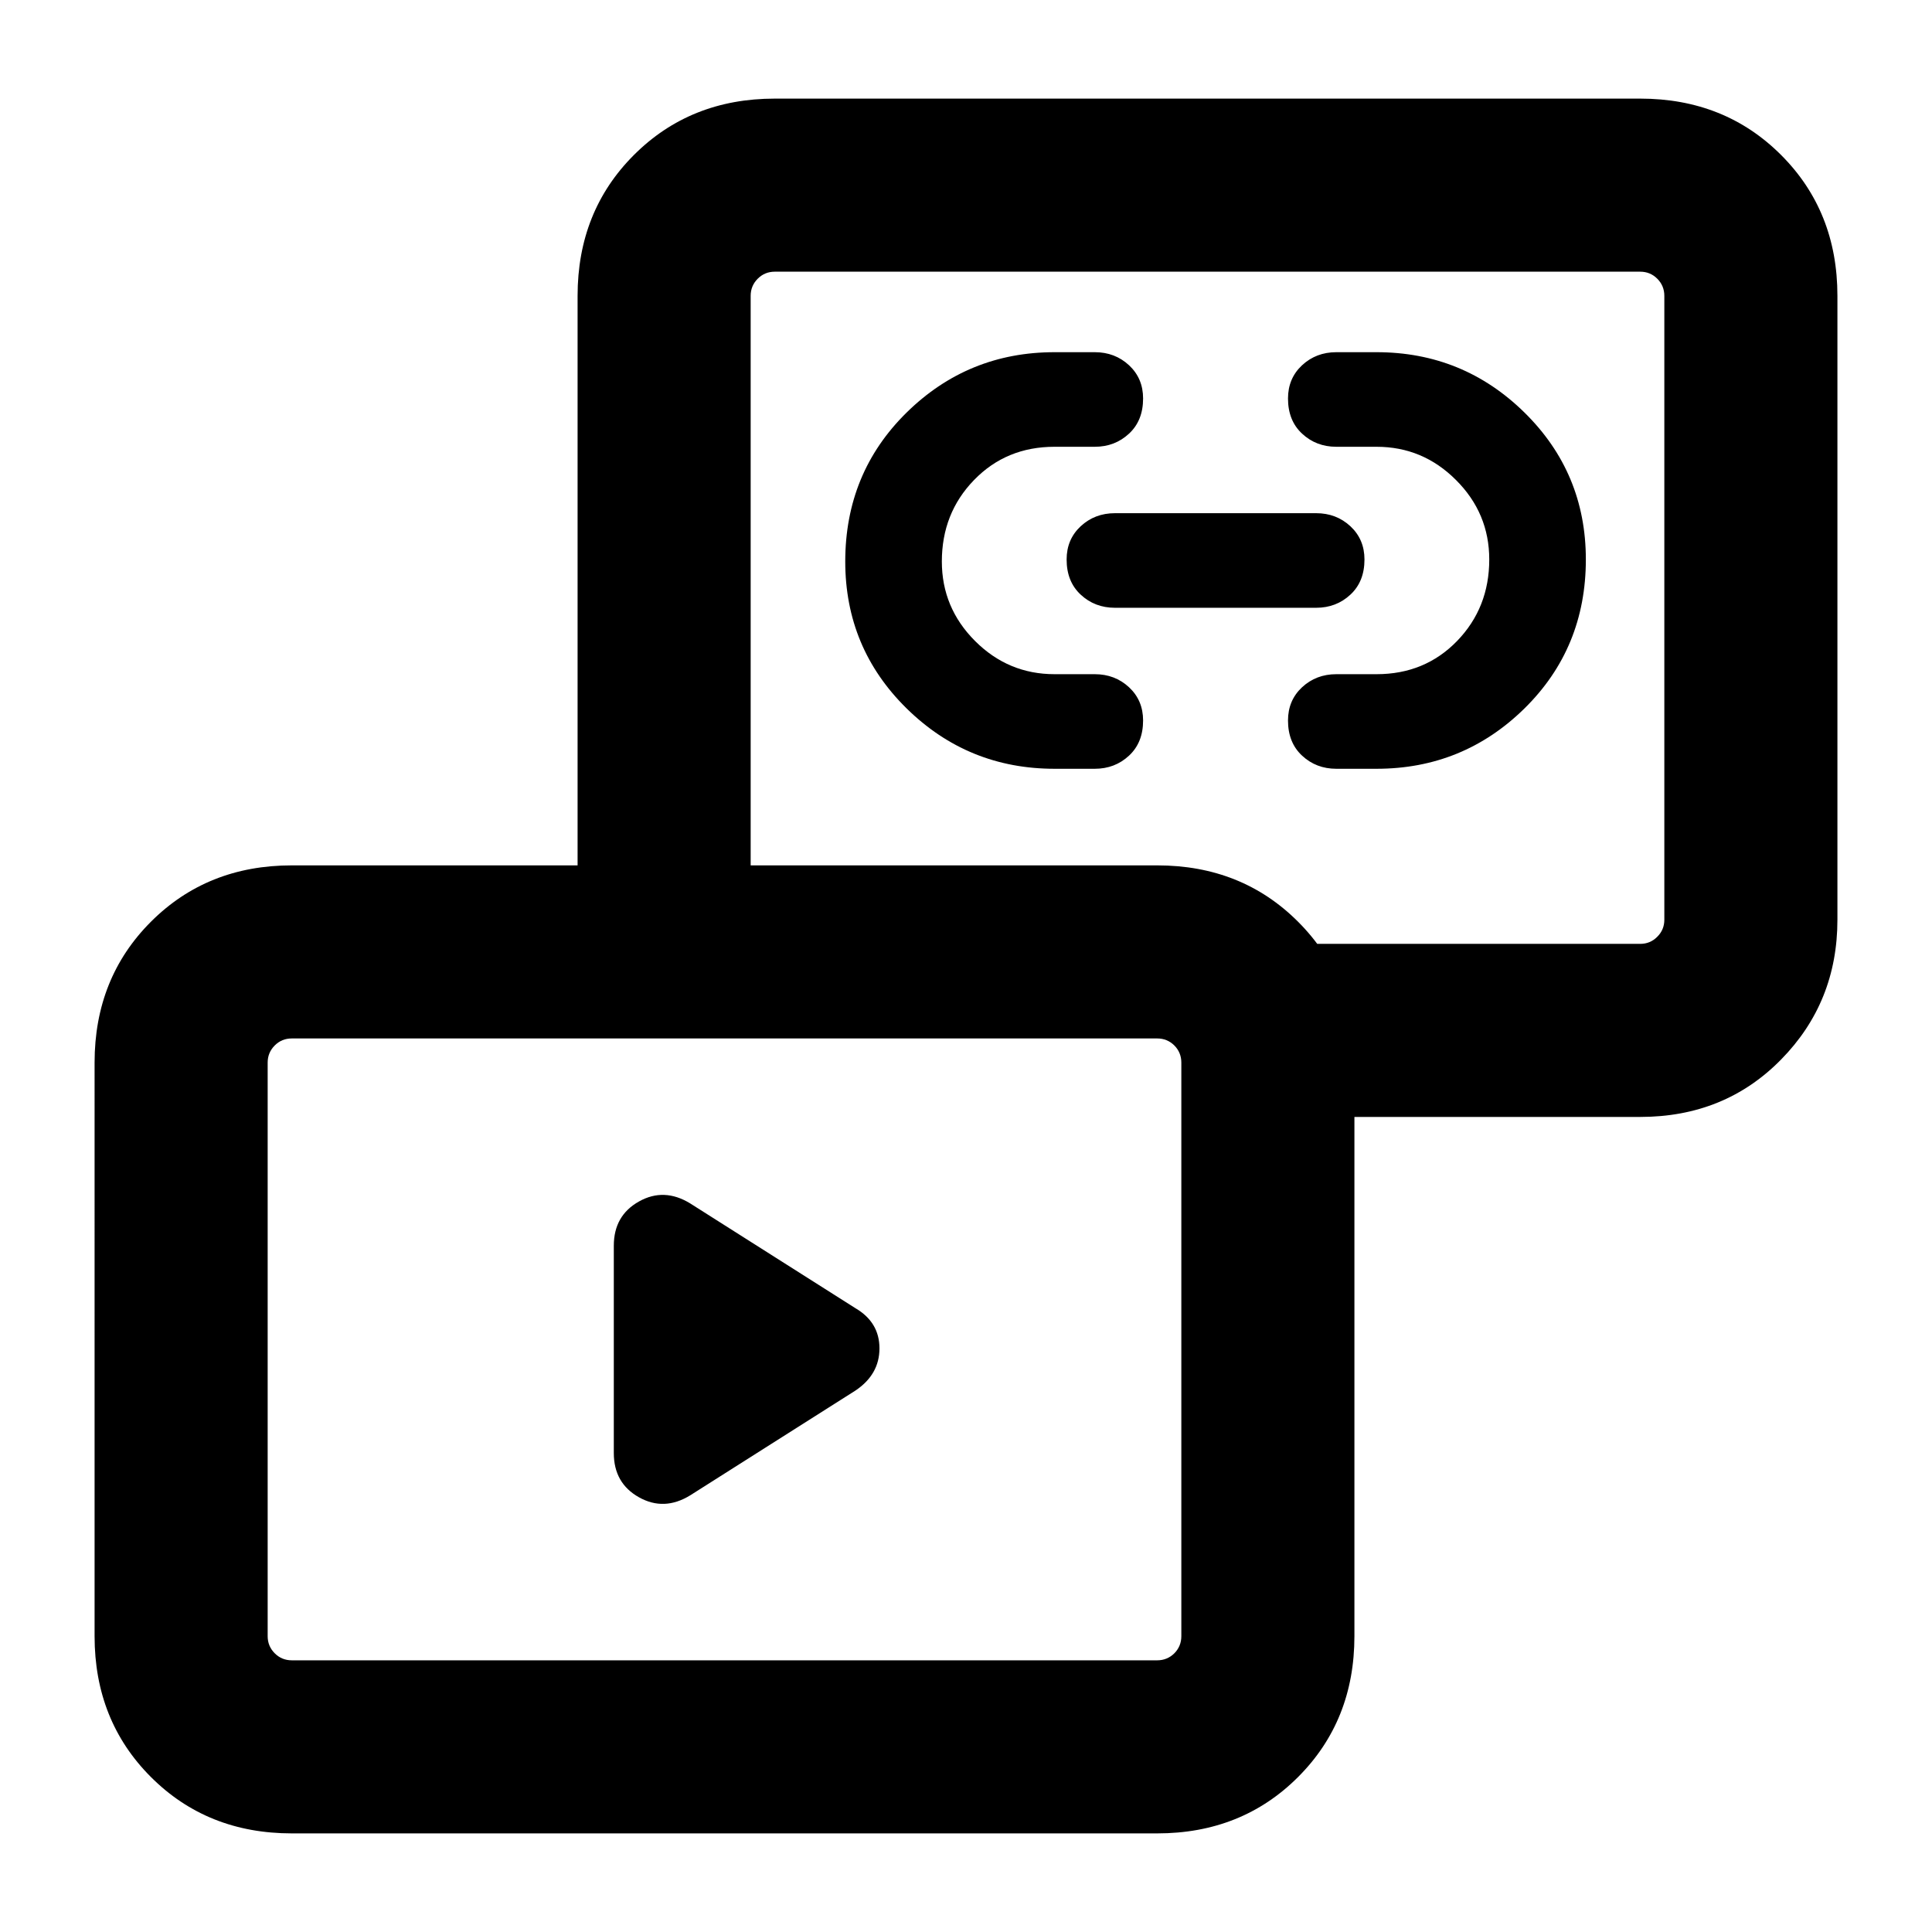 <svg xmlns="http://www.w3.org/2000/svg" height="24" width="24"><path d="m10.625 17.275-2.05 1.3q-.325.2-.637.025-.313-.175-.313-.55v-2.575q0-.375.313-.55.312-.175.637.025l2.05 1.3q.3.175.3.5t-.3.525ZM13.1 9.55q-1.075 0-1.838-.75-.762-.75-.762-1.825 0-1.1.762-1.85.763-.75 1.838-.75h.5q.25 0 .425.162.175.163.175.413 0 .275-.175.437-.175.163-.425.163h-.5q-.6 0-1 .413-.4.412-.4 1.012 0 .575.413.988.412.412.987.412h.5q.25 0 .425.162.175.163.175.413 0 .275-.175.437-.175.163-.425.163Zm4 0h-.5q-.25 0-.425-.163Q16 9.225 16 8.95q0-.25.175-.413.175-.162.425-.162h.5q.6 0 1-.412.4-.413.4-1.013 0-.575-.413-.987-.412-.413-.987-.413h-.5q-.25 0-.425-.163Q16 5.225 16 4.95q0-.25.175-.413.175-.162.425-.162h.5q1.075 0 1.838.75.762.75.762 1.825 0 1.1-.762 1.85-.763.75-1.838.75Zm-.75-2h-2.5q-.25 0-.425-.163-.175-.162-.175-.437 0-.25.175-.413.175-.162.425-.162h2.5q.25 0 .425.162.175.163.175.413 0 .275-.175.437-.175.163-.425.163Zm-.625 6.325v-2.15h4.65q.125 0 .212-.088.088-.087.088-.212v-7.75q0-.125-.088-.213-.087-.087-.212-.087H9.625q-.125 0-.212.087-.088.088-.088.213v7.75h-2.15v-7.75q0-1.05.7-1.75t1.75-.7h10.75q1.05 0 1.75.7t.7 1.75v7.75q0 1.025-.7 1.737-.7.713-1.75.713Zm-12.1 8.9q-1.05 0-1.75-.7t-.7-1.75V13.2q0-1.05.7-1.75t1.75-.7h10.75q1.05 0 1.75.7t.7 1.75v7.125q0 1.05-.7 1.75t-1.75.7Zm0-2.15h10.75q.125 0 .213-.087.087-.088.087-.213V13.2q0-.125-.087-.213-.088-.087-.213-.087H3.625q-.125 0-.212.087-.088.088-.088.213v7.125q0 .125.088.213.087.087.212.087ZM15 7.55Zm-6 9.2Z"/></svg>